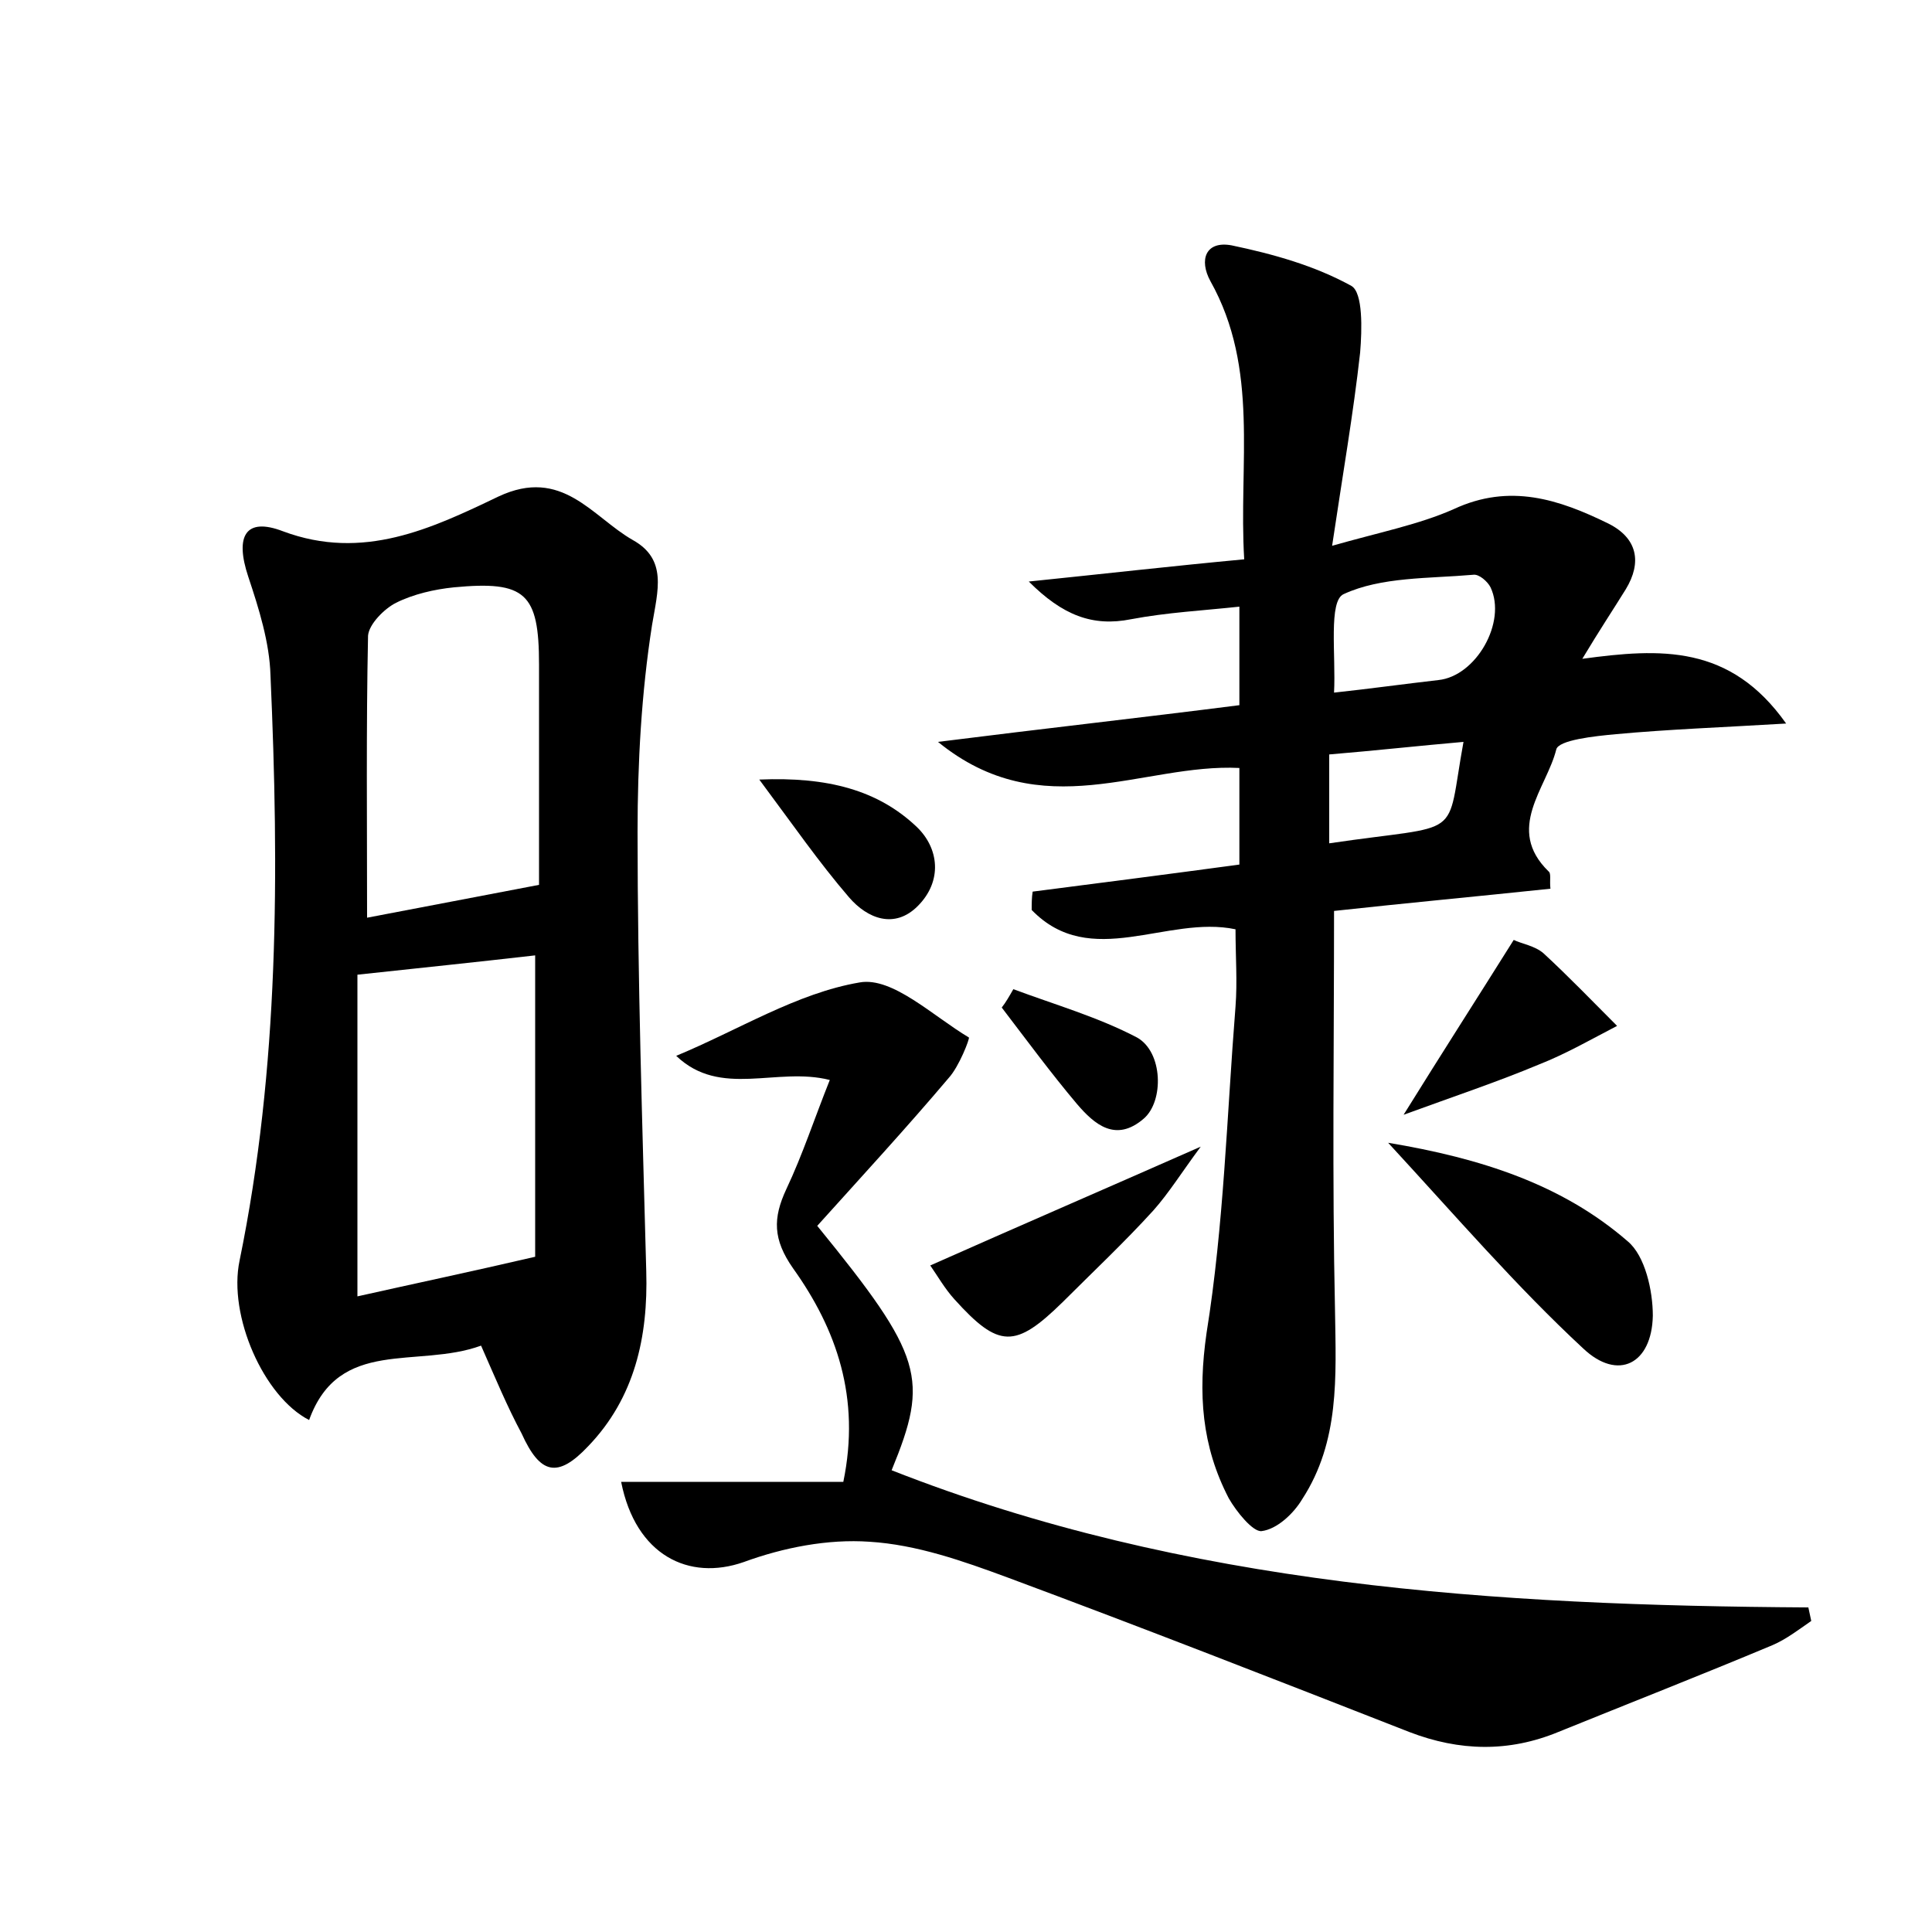 <?xml version="1.0" encoding="utf-8"?>
<!-- Generator: Adobe Illustrator 22.0.0, SVG Export Plug-In . SVG Version: 6.00 Build 0)  -->
<svg version="1.1" id="图层_1" xmlns="http://www.w3.org/2000/svg" xmlns:xlink="http://www.w3.org/1999/xlink" x="0px" y="0px"
	 viewBox="0 0 200 200" style="enable-background:new 0 0 200 200;" xml:space="preserve">
<style type="text/css">
	.st0{fill:#FFFFFF;}
</style>
<g>
	
	<path d="M127.9,96.2c-7.1-1.5-15,4.3-21.1-2c0-0.6,0-1.3,0.1-1.9c7-0.9,14-1.8,21.4-2.8c0-3.5,0-6.8,0-10
		c-10-0.5-20.4,6.1-31.2-2.7c11.1-1.4,21-2.5,31.2-3.8c0-3.3,0-6.5,0-10.2c-3.7,0.4-7.5,0.6-11.2,1.3c-4,0.8-7.1-0.4-10.6-3.9
		c7.8-0.8,14.8-1.6,22.3-2.3c-0.6-9.9,1.6-19.7-3.5-28.8c-1.2-2.2-0.5-4.2,2.2-3.7c4.3,0.9,8.6,2.1,12.4,4.2
		c1.2,0.7,1.1,4.5,0.9,6.9c-0.7,6.3-1.8,12.6-2.9,20c4.9-1.4,9-2.2,12.6-3.8c5.8-2.7,10.9-1,16,1.5c3,1.5,3.5,4,1.8,6.8
		c-1.3,2.1-2.7,4.2-4.5,7.2c8.1-1.1,15.3-1.5,21.1,6.7c-6.7,0.4-12.2,0.6-17.6,1.1c-2.2,0.2-6,0.6-6.2,1.6c-1,4-5.3,8.2-0.8,12.6
		c0.3,0.2,0.1,0.9,0.2,1.8c-7.6,0.8-15.1,1.5-22.4,2.3c0,14-0.2,27.7,0.1,41.4c0.1,6.8,0.5,13.5-3.4,19.5c-0.9,1.5-2.6,3.1-4.2,3.3
		c-0.9,0.1-2.6-2-3.4-3.4c-2.8-5.4-3.2-10.8-2.3-17.1c1.8-11.2,2.1-22.5,3-33.8C128.1,101.6,127.9,99,127.9,96.2z M138.1,71.7
		c3.7-0.4,7.3-0.9,10.8-1.3c3.9-0.4,7.1-6,5.4-9.6c-0.3-0.6-1.2-1.4-1.8-1.3c-4.6,0.4-9.5,0.2-13.4,2
		C137.5,62.2,138.3,67.8,138.1,71.7z M137.6,87.3c14.2-2.1,12-0.1,13.9-10.5c-4.6,0.4-9.1,0.9-13.9,1.3
		C137.6,81.4,137.6,84.4,137.6,87.3z"/>
	<path d="M49.8,139.3c-6.6,2.4-14.7-0.9-17.8,7.7c-4.7-2.4-8.4-10.8-7.2-16.5c4.1-20,4.1-40.3,3.2-60.6c-0.1-3.4-1.2-6.9-2.3-10.2
		c-1.4-4.2-0.3-6.2,3.6-4.7c8.3,3.1,15.4-0.3,22.3-3.6c6.6-3.1,9.7,2.1,13.9,4.5c3.6,2,2.6,5.2,2,8.8c-1.1,7-1.5,14.3-1.5,21.4
		c0,15.2,0.5,30.4,0.9,45.5c0.2,6.8-1.2,13.1-6,18.1c-3.2,3.4-5,2.9-6.9-1.3C52.5,145.6,51.3,142.7,49.8,139.3z M55.4,130.1
		c0-10.2,0-20.6,0-31.2c-6.1,0.7-11.9,1.3-18.4,2c0,11.1,0,22,0,33.3C42.8,132.9,48.5,131.7,55.4,130.1z M55.8,91.6
		c0-7.6,0-15.2,0-22.8c0-7.4-1.4-8.7-8.8-8c-2,0.2-4.2,0.7-6,1.6c-1.2,0.6-2.8,2.2-2.9,3.4C37.9,75.4,38,85.1,38,95
		C43.7,93.9,49.6,92.8,55.8,91.6z"/>
	<path d="M64.3,153.4c7.8,0,15.3,0,23,0c1.8-8.7-0.7-15.8-5.2-22.1c-2.1-3-2.1-5.2-0.7-8.2c1.7-3.6,2.9-7.3,4.5-11.3
		c-5.5-1.4-11.3,1.9-15.9-2.5c6.5-2.7,12.5-6.5,19-7.6c3.4-0.6,7.6,3.5,11.3,5.7c0.1,0.1-1,3-2.1,4.2c-4.4,5.2-9.1,10.3-13.6,15.3
		c11,13.5,11.6,15.8,7.7,25.3c30.5,12,62.5,14,94.9,14.2c0.1,0.5,0.2,0.9,0.3,1.4c-1.3,0.9-2.6,1.9-4,2.5c-7.4,3.1-14.8,6-22.2,9
		c-5.1,2.1-10.2,2-15.4,0c-13.8-5.4-27.6-10.8-41.6-16c-4.6-1.7-9.4-3.4-14.3-3.7c-4.3-0.3-8.9,0.6-13,2.1
		C71.3,163.7,65.8,161,64.3,153.4z"/>
	<path d="M143.7,118.3c9.6,1.6,18,4.3,24.8,10.2c1.8,1.5,2.6,5.1,2.6,7.7c-0.1,5-3.6,6.8-7.2,3.4C157,133.2,150.8,126,143.7,118.3z"
		/>
	<path d="M124.3,118.7c-2,2.7-3.3,4.8-4.9,6.6c-3,3.3-6.3,6.4-9.4,9.5c-4.9,4.8-6.6,4.8-11.2-0.3c-1-1.1-1.8-2.5-2.5-3.5
		C105.3,127,114.1,123.2,124.3,118.7z"/>
	<path d="M156.7,97.3c0.8,0.4,2.2,0.6,3.1,1.4c2.6,2.4,5.1,5,7.6,7.5c-2.7,1.4-5.3,2.9-8.1,4c-4.3,1.8-8.8,3.3-14,5.2
		C149.4,108.8,153,103.2,156.7,97.3z"/>
	<path d="M78.6,80.7c7.1-0.3,12.3,1.1,16.3,4.9c2.3,2.2,2.7,5.6,0.1,8.2c-2.4,2.4-5.2,1.3-7.1-0.9C84.8,89.3,82.1,85.4,78.6,80.7z"
		/>
	<path d="M104.9,102.4c4.3,1.6,8.8,2.9,12.8,5c2.7,1.5,2.8,6.6,0.7,8.4c-2.9,2.5-5.1,0.6-6.9-1.5c-2.7-3.2-5.2-6.6-7.8-10
		C104.1,103.8,104.5,103.1,104.9,102.4z"/>
	
	
	
	
</g>
</svg>
